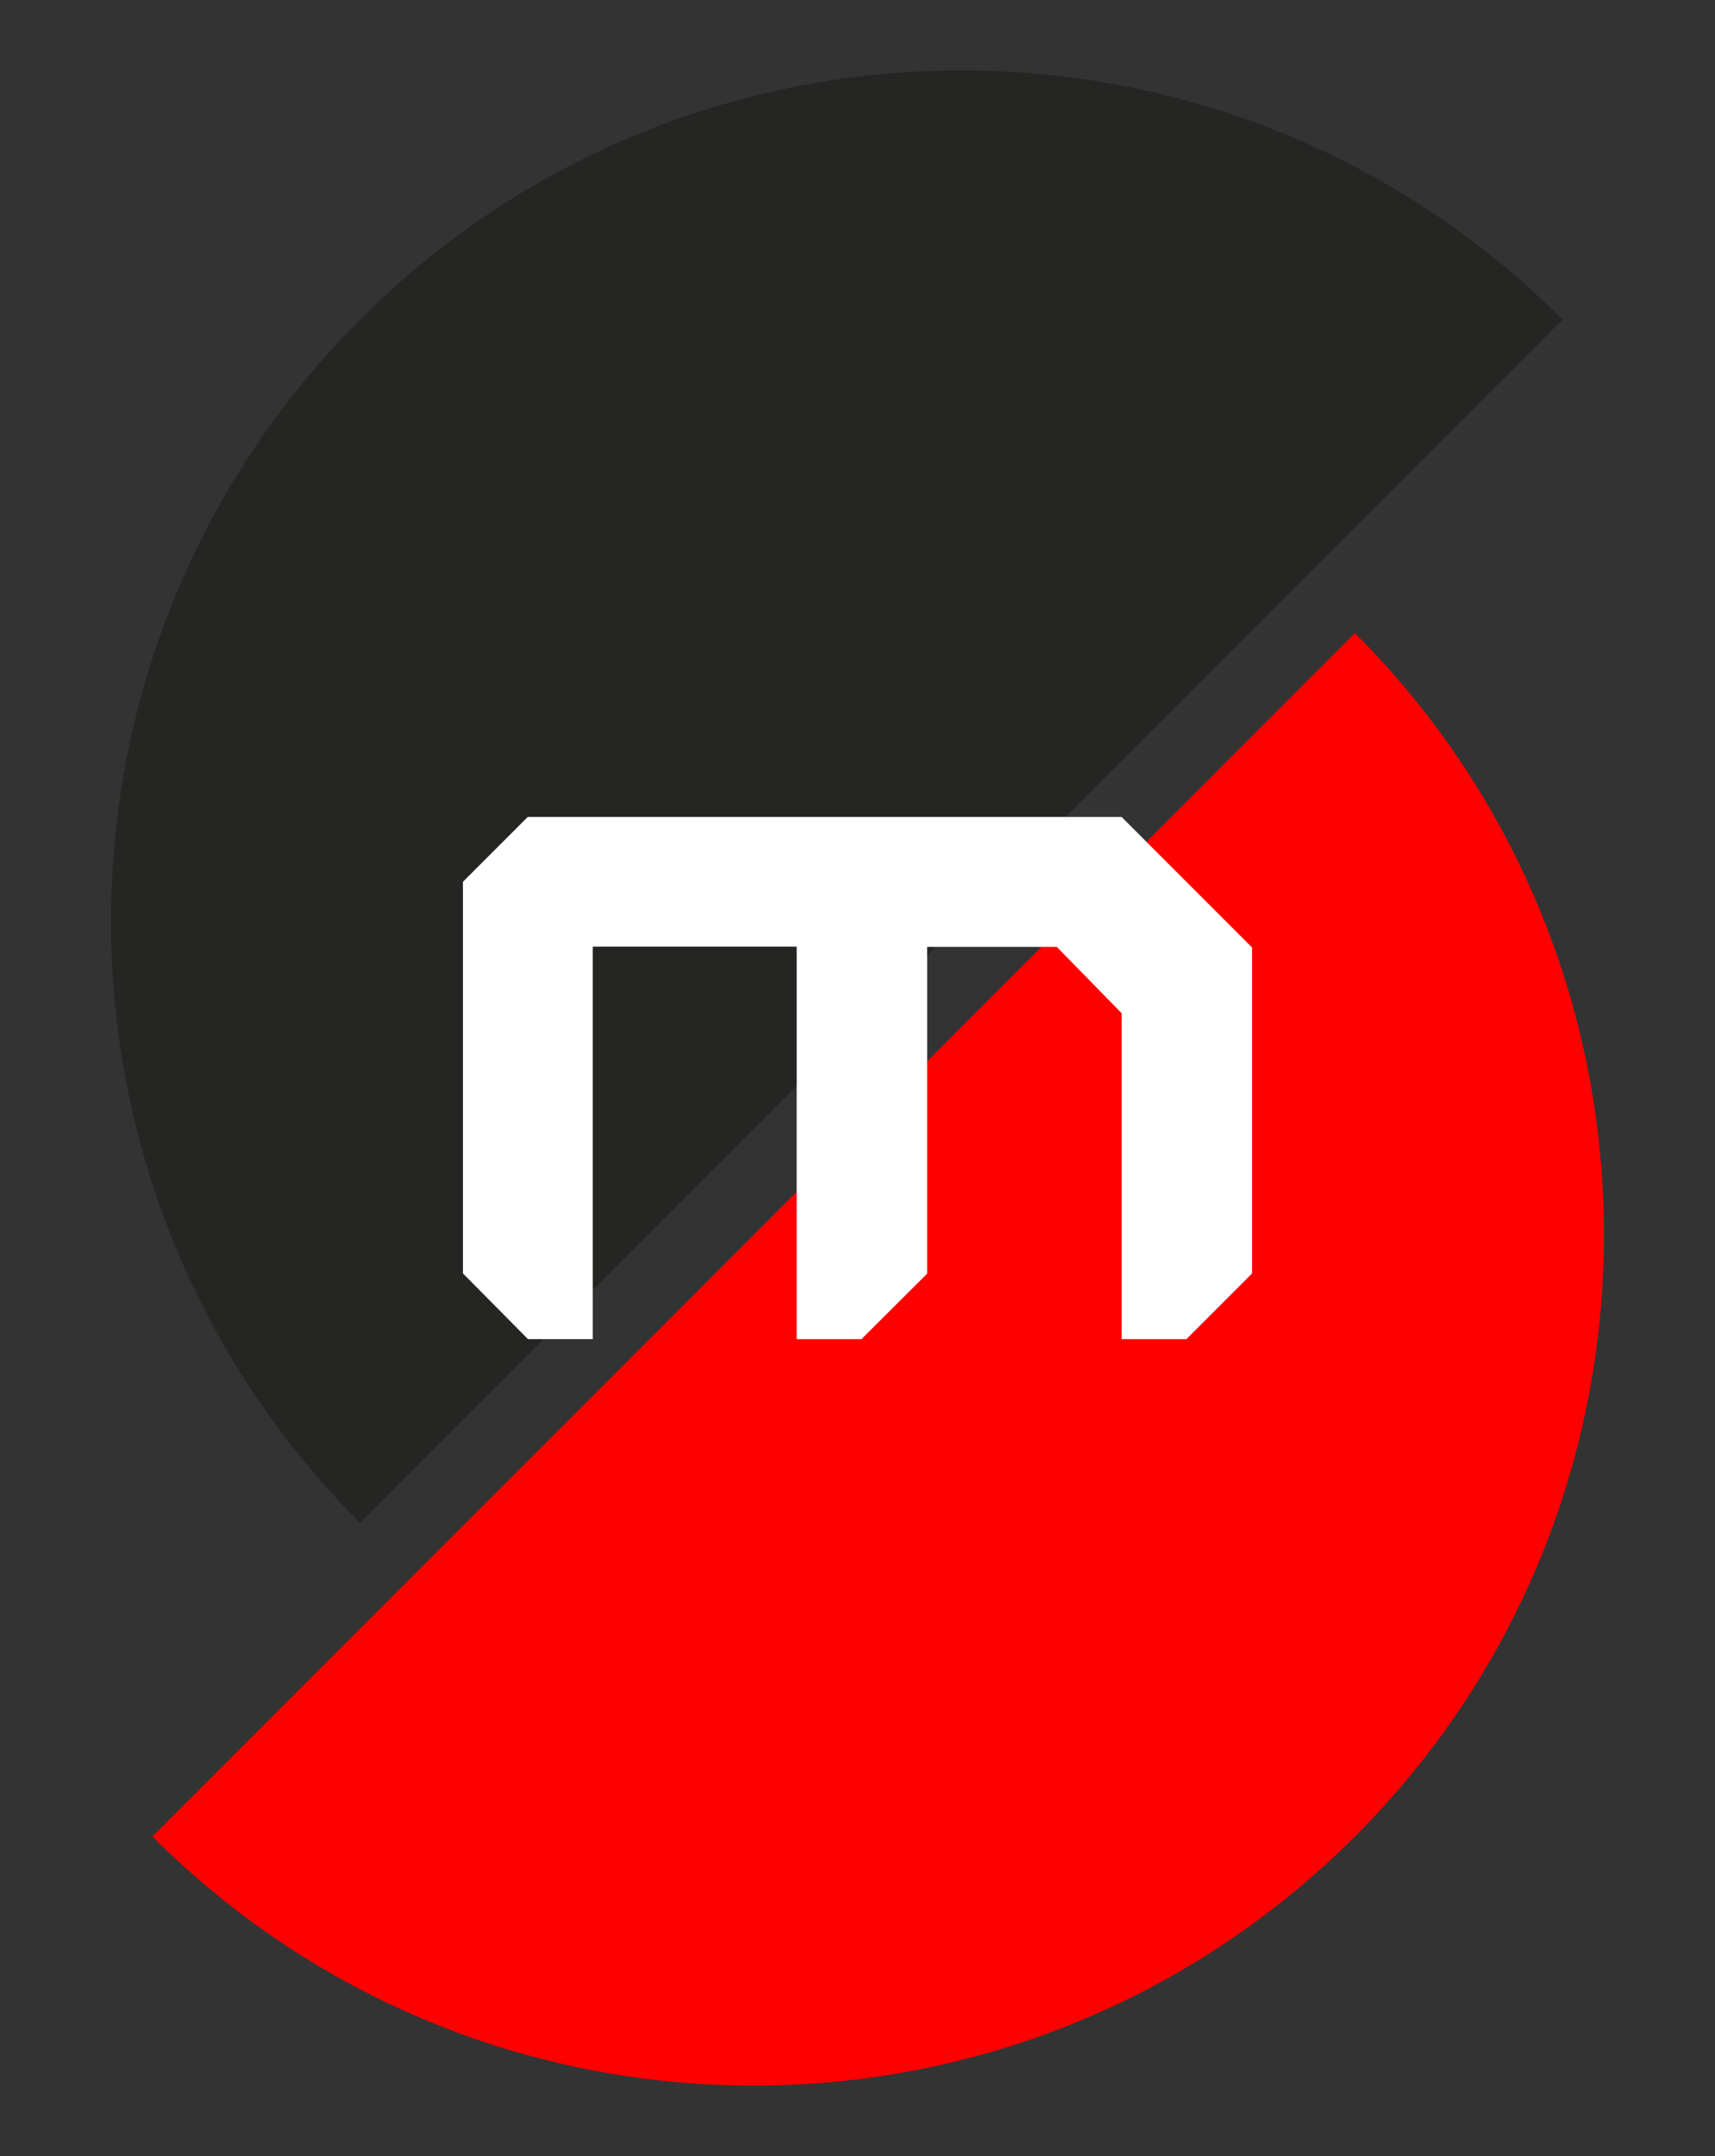 <?xml version="1.0" encoding="utf-8"?>
<!-- Generator: Adobe Illustrator 27.6.1, SVG Export Plug-In . SVG Version: 6.00 Build 0)  -->
<svg version="1.2" baseProfile="tiny"
	 id="svg2" xmlns:inkscape="http://www.inkscape.org/namespaces/inkscape" xmlns:sodipodi="http://sodipodi.sourceforge.net/DTD/sodipodi-0.dtd" xmlns:svg="http://www.w3.org/2000/svg"
	 xmlns="http://www.w3.org/2000/svg" xmlns:xlink="http://www.w3.org/1999/xlink" x="0px" y="0px" width="815px" height="1024px"
	 viewBox="0 0 815 1024" overflow="visible" xml:space="preserve">
<rect x="0" y="0" width="815" height="1024" fill="#333333" stroke="none"/>
<sodipodi:namedview  bordercolor="#000000" borderopacity="0.25" id="namedview4" inkscape:current-layer="g8" inkscape:cx="443.35595" inkscape:cy="564.27121" inkscape:deskcolor="#d1d1d1" inkscape:pagecheckerboard="true" inkscape:pageopacity="0.0" inkscape:showpageshadow="2" inkscape:window-height="1369" inkscape:window-maximized="1" inkscape:window-width="3440" inkscape:window-x="-8" inkscape:window-y="-8" inkscape:zoom="0.70710678" pagecolor="#ffffff" showgrid="false">
	</sodipodi:namedview>
<g>
	<path fill="#252523" d="M171.1,151.8c-157.8,157.8-157.8,413.7,0,571.5l571.5-571.5C584.8-6,328.9-6,171.1,151.8z"/>
	<path fill="#FF0000" d="M643.9,872.2c157.8-157.8,157.8-413.7,0-571.5L72.4,872.2C230.2,1030,486.1,1030,643.9,872.2z"/>
</g>
<path fill="#FFFFFF" d="M220,418.8l30.8-30.8H533l62,62v154.8L563.8,636H533V481.2l-30.8-31.5h-61.6v155.2L409.4,636h-30.8V449.6
	h-96.9V636h-30.8L220,604.8V418.8z"/>
</svg>
